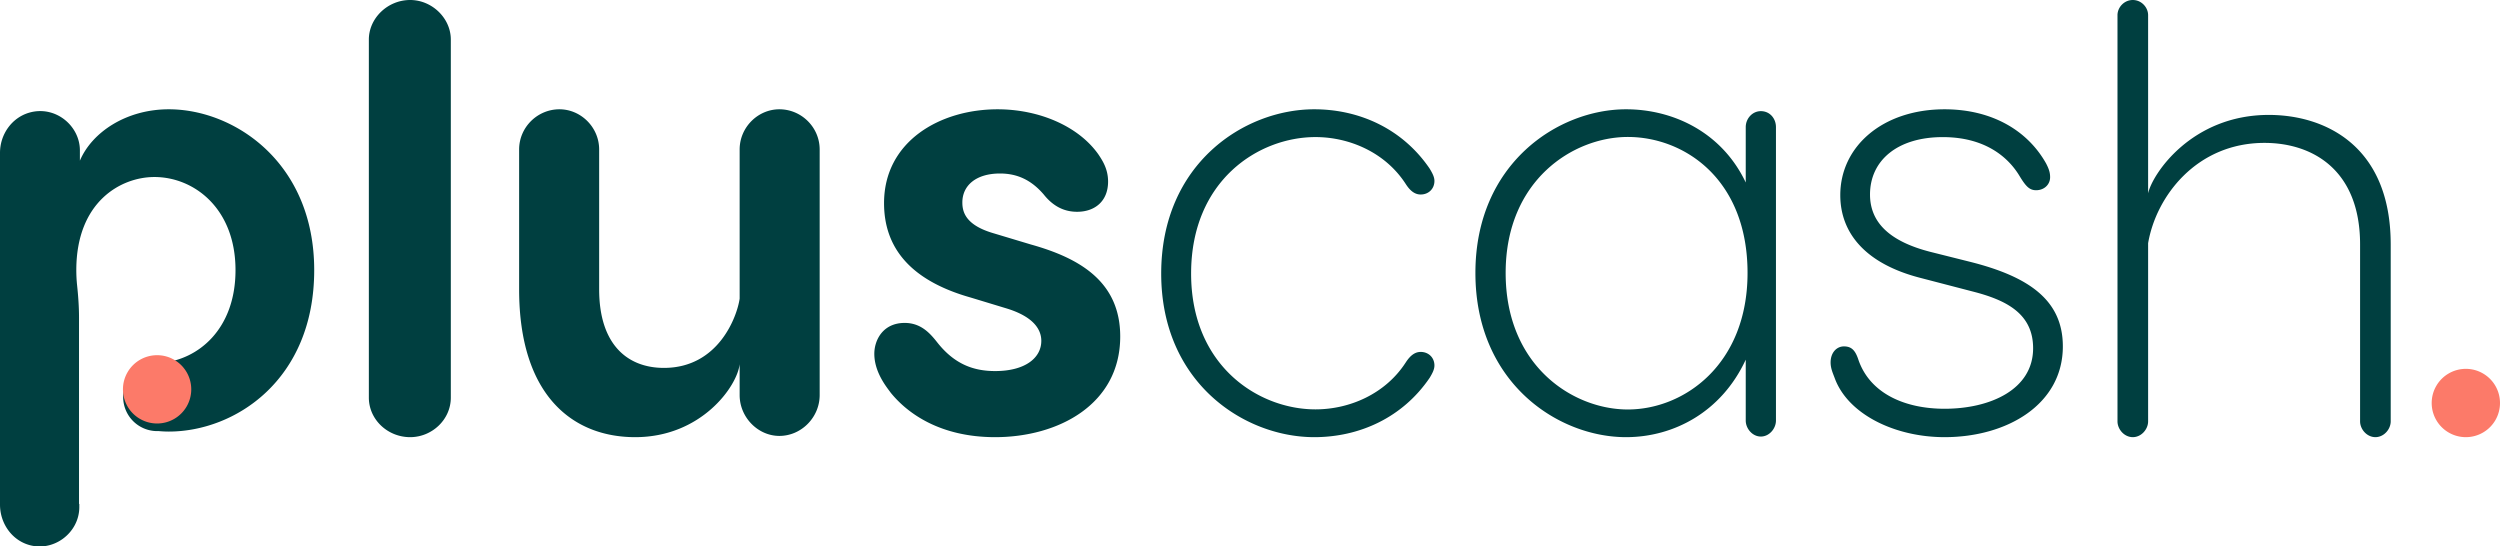 <svg xmlns="http://www.w3.org/2000/svg" fill="none" viewBox="0 0 183 40"><path fill="#FC7A69" d="M180.5 32a2.5 2.5 0 1 0 0-5 2.5 2.5 0 0 0 0 5Z"/><path fill="#003F40" d="M30.023 32C28.374 32 27 30.709 27 29.107V2.893C27 1.336 28.374 0 30.023 0 31.626 0 33 1.336 33 2.893v26.215C33 30.71 31.626 32 30.023 32ZM38 21.178V10.944C38 9.314 39.342 8 40.951 8c1.565 0 2.907 1.314 2.907 2.944v10.234c0 4.076 2.1 5.752 4.74 5.752 4.024 0 5.366-3.804 5.544-5.071V10.944C54.142 9.314 55.484 8 57.05 8 58.659 8 60 9.314 60 10.944V28.92c0 1.63-1.342 2.989-2.951 2.989-1.565 0-2.907-1.36-2.907-2.989v-2.265C53.964 28.286 51.325 32 46.495 32 41.98 32.002 38 29.013 38 21.178Zm42.402-9.877c.267.407.71 1.04.71 1.989 0 1.446-.977 2.213-2.267 2.213-.845 0-1.688-.316-2.444-1.266-.89-1.039-1.911-1.536-3.2-1.536-1.735 0-2.757.859-2.757 2.123 0 .723.267 1.672 2.312 2.26l2.711.815c3.555.994 6.533 2.71 6.533 6.734C82 29.605 77.467 32 72.844 32c-4 0-6.4-1.717-7.645-3.255C64.978 28.428 64 27.3 64 25.898c0-.994.622-2.26 2.223-2.26 1.2 0 1.867.768 2.4 1.446 1.29 1.626 2.712 2.078 4.223 2.078 2.177 0 3.378-.949 3.378-2.213 0-.77-.49-1.764-2.622-2.396l-2.533-.769c-4.489-1.266-6.356-3.705-6.356-6.914 0-4.52 4.089-6.87 8.311-6.87 3.022.002 5.911 1.223 7.378 3.301ZM105 26.756c0 .272-.131.543-.351.904-1.969 2.893-5.12 4.34-8.446 4.34C91.082 32 85 28.023 85 20.023 85 11.977 91.084 8 96.203 8c3.326 0 6.476 1.446 8.446 4.34.219.361.351.632.351.904 0 .587-.438.994-1.006.994-.395 0-.745-.225-1.094-.769-1.488-2.306-4.114-3.435-6.609-3.435-4.157 0-9.102 3.163-9.102 9.989 0 6.78 4.945 9.943 9.103 9.943 2.494 0 5.12-1.13 6.608-3.435.35-.542.699-.77 1.094-.77.568 0 1.006.408 1.006.995Zm22.788-13.397V9.306c0-.63.486-1.17 1.106-1.17.663 0 1.106.54 1.106 1.17v21.479c0 .585-.487 1.17-1.106 1.17-.62 0-1.106-.585-1.106-1.17v-4.458C126.016 30.155 122.52 32 119.023 32 114.065 32 108 28.037 108 19.978 108 11.963 114.064 8 119.023 8c3.497 0 7.037 1.712 8.765 5.359Zm.132 6.619c0-6.89-4.649-9.952-8.765-9.952-3.983 0-8.941 3.152-8.941 9.952 0 6.844 4.958 9.996 8.941 9.996 4.116 0 8.765-3.286 8.765-9.996Zm21.837-8.043c.267.498.311.77.311 1.04 0 .542-.444.95-1.021.95-.488 0-.755-.273-1.243-1.085-.888-1.447-2.619-2.803-5.592-2.803-3.33 0-5.327 1.717-5.327 4.203 0 2.033 1.421 3.435 4.439 4.202l2.885.723c4.306 1.084 6.791 2.803 6.791 6.191 0 4.25-4.083 6.644-8.656 6.644-3.639 0-7.056-1.672-8.033-4.294-.132-.362-.311-.723-.311-1.175 0-.723.444-1.175.976-1.175.577 0 .844.317 1.065.995.844 2.44 3.374 3.57 6.303 3.57 3.33 0 6.48-1.401 6.48-4.43 0-2.53-1.953-3.525-4.438-4.157l-3.818-.994c-4.038-1.04-5.859-3.3-5.859-6.057 0-3.57 3.107-6.283 7.635-6.283 3.507.003 6.081 1.585 7.413 3.935ZM175 17.892v12.95c0 .578-.493 1.157-1.121 1.157-.627 0-1.121-.579-1.121-1.157v-12.95c0-5.474-3.498-7.432-6.996-7.432-4.978 0-7.938 3.916-8.52 7.343v13.04c0 .579-.494 1.157-1.121 1.157-.628 0-1.121-.578-1.121-1.157V1.113c0-.58.493-1.113 1.121-1.113.627 0 1.121.534 1.121 1.112v13.04c.314-1.424 3.183-5.74 8.835-5.74 4.079 0 8.923 2.225 8.923 9.48ZM12.358 8c-3.122 0-5.63 1.683-6.51 3.762v-.753c0-1.807-1.797-3.315-3.712-2.761C.853 8.621 0 9.847 0 11.19v25.75c0 1.29.777 2.489 1.99 2.907 1.868.644 3.815-.818 3.815-2.723v-.238h-.021v-13.64c0-.794-.058-1.587-.142-2.378a10.528 10.528 0 0 1-.056-1.095c0-5 3.254-6.815 5.717-6.815 2.902 0 5.936 2.301 5.936 6.815 0 4.318-2.723 6.57-5.475 6.796a2.493 2.493 0 0 0-2.748 2.487 2.493 2.493 0 0 0 2.485 2.501c.027 0 .053-.003.078-.004.253.023.511.038.779.038C17.195 31.59 23 27.828 23 19.772 23 11.896 17.151 8 12.358 8Z"/><path fill="#FC7A69" d="M11.5 31a2.5 2.5 0 1 0 0-5 2.5 2.5 0 0 0 0 5Z"/></svg>